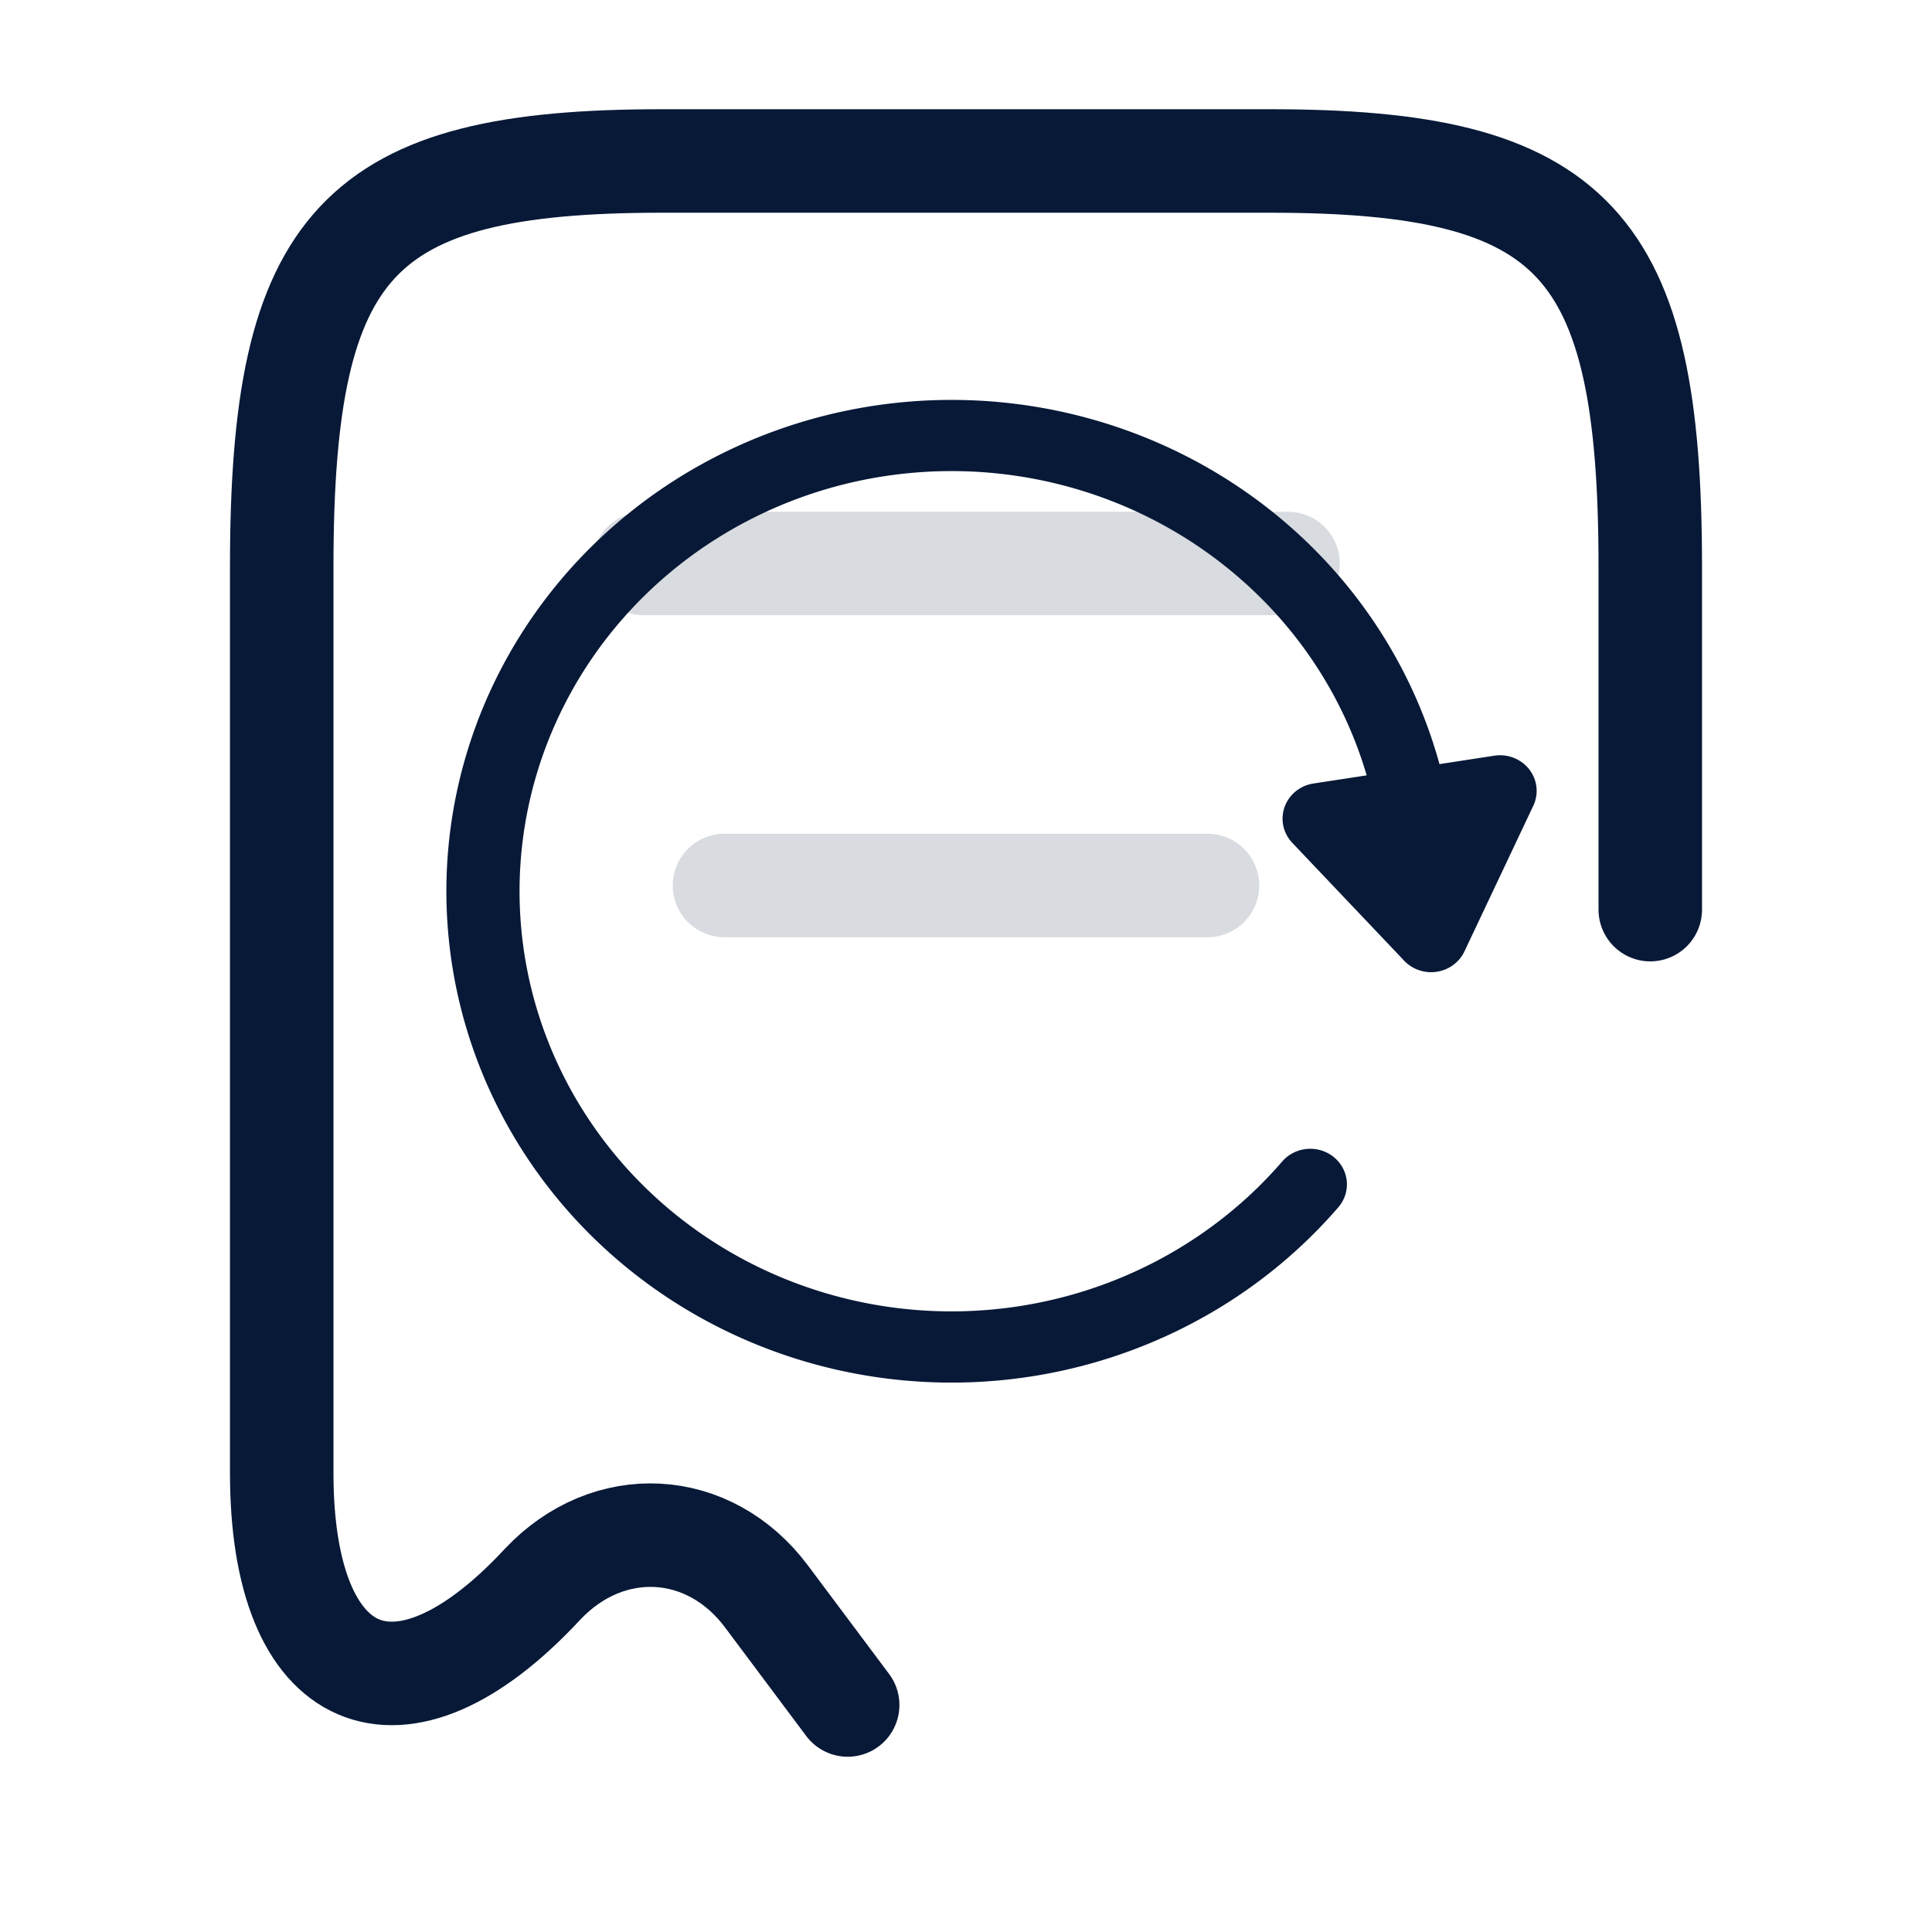 <?xml version="1.0" encoding="UTF-8" standalone="no"?>
<svg
   width="28"
   height="28"
   fill="none"
   version="1.1"
   id="svg4"
   sodipodi:docname="form_req.svg"
   xml:space="preserve"
   inkscape:version="1.3.2 (091e20e, 2023-11-25)"
   xmlns:inkscape="http://www.inkscape.org/namespaces/inkscape"
   xmlns:sodipodi="http://sodipodi.sourceforge.net/DTD/sodipodi-0.dtd"
   xmlns="http://www.w3.org/2000/svg"
   xmlns:svg="http://www.w3.org/2000/svg"><defs
     id="defs4" /><sodipodi:namedview
     id="namedview4"
     pagecolor="#ffffff"
     bordercolor="#000000"
     borderopacity="0.25"
     inkscape:showpageshadow="2"
     inkscape:pageopacity="0.0"
     inkscape:pagecheckerboard="0"
     inkscape:deskcolor="#d1d1d1"
     inkscape:zoom="24.142857"
     inkscape:cx="7.3313609"
     inkscape:cy="9.2988166"
     inkscape:window-width="1920"
     inkscape:window-height="1080"
     inkscape:window-x="0"
     inkscape:window-y="0"
     inkscape:window-maximized="0"
     inkscape:current-layer="svg4" /><path
     d="M23.917 13.183v-4.97c0-4.701-1.097-5.88-5.507-5.88H9.59c-4.41 0-5.507 1.179-5.507 5.88V21.35c0 3.103 1.704 3.838 3.769 1.622l.011-.012c.957-1.015 2.415-.933 3.244.175l1.178 1.575"
     stroke="#A880FF"
     stroke-width="1.5"
     stroke-linecap="round"
     stroke-linejoin="round"
     id="path1"
     style="stroke:#081937;stroke-opacity:1" /><path
     opacity=".4"
     d="M9.333 8.167h9.334M10.5 12.833h7"
     stroke="#A880FF"
     stroke-width="1.5"
     stroke-linecap="round"
     stroke-linejoin="round"
     id="path2"
     style="stroke:#081937;stroke-opacity:0.4" /><path
     d="m 17.815,8.253 a 6.26,6.089 0 1 0 0.768,8.58 0.531,0.516 0 1 1 0.813,0.664 7.321,7.121 0 1 1 1.466,-6.423 l 0.795,-0.122 a 0.531,0.516 0 0 1 0.565,0.725 l -0.999,2.113 a 0.531,0.516 0 0 1 -0.872,0.134 L 18.729,12.215 a 0.531,0.516 0 0 1 0.307,-0.86 l 0.771,-0.118 A 6.234,6.064 0 0 0 17.815,8.253 Z"
     id="path1-7"
     style="fill:#081937;fill-opacity:1;stroke-width:0.903" /></svg>
